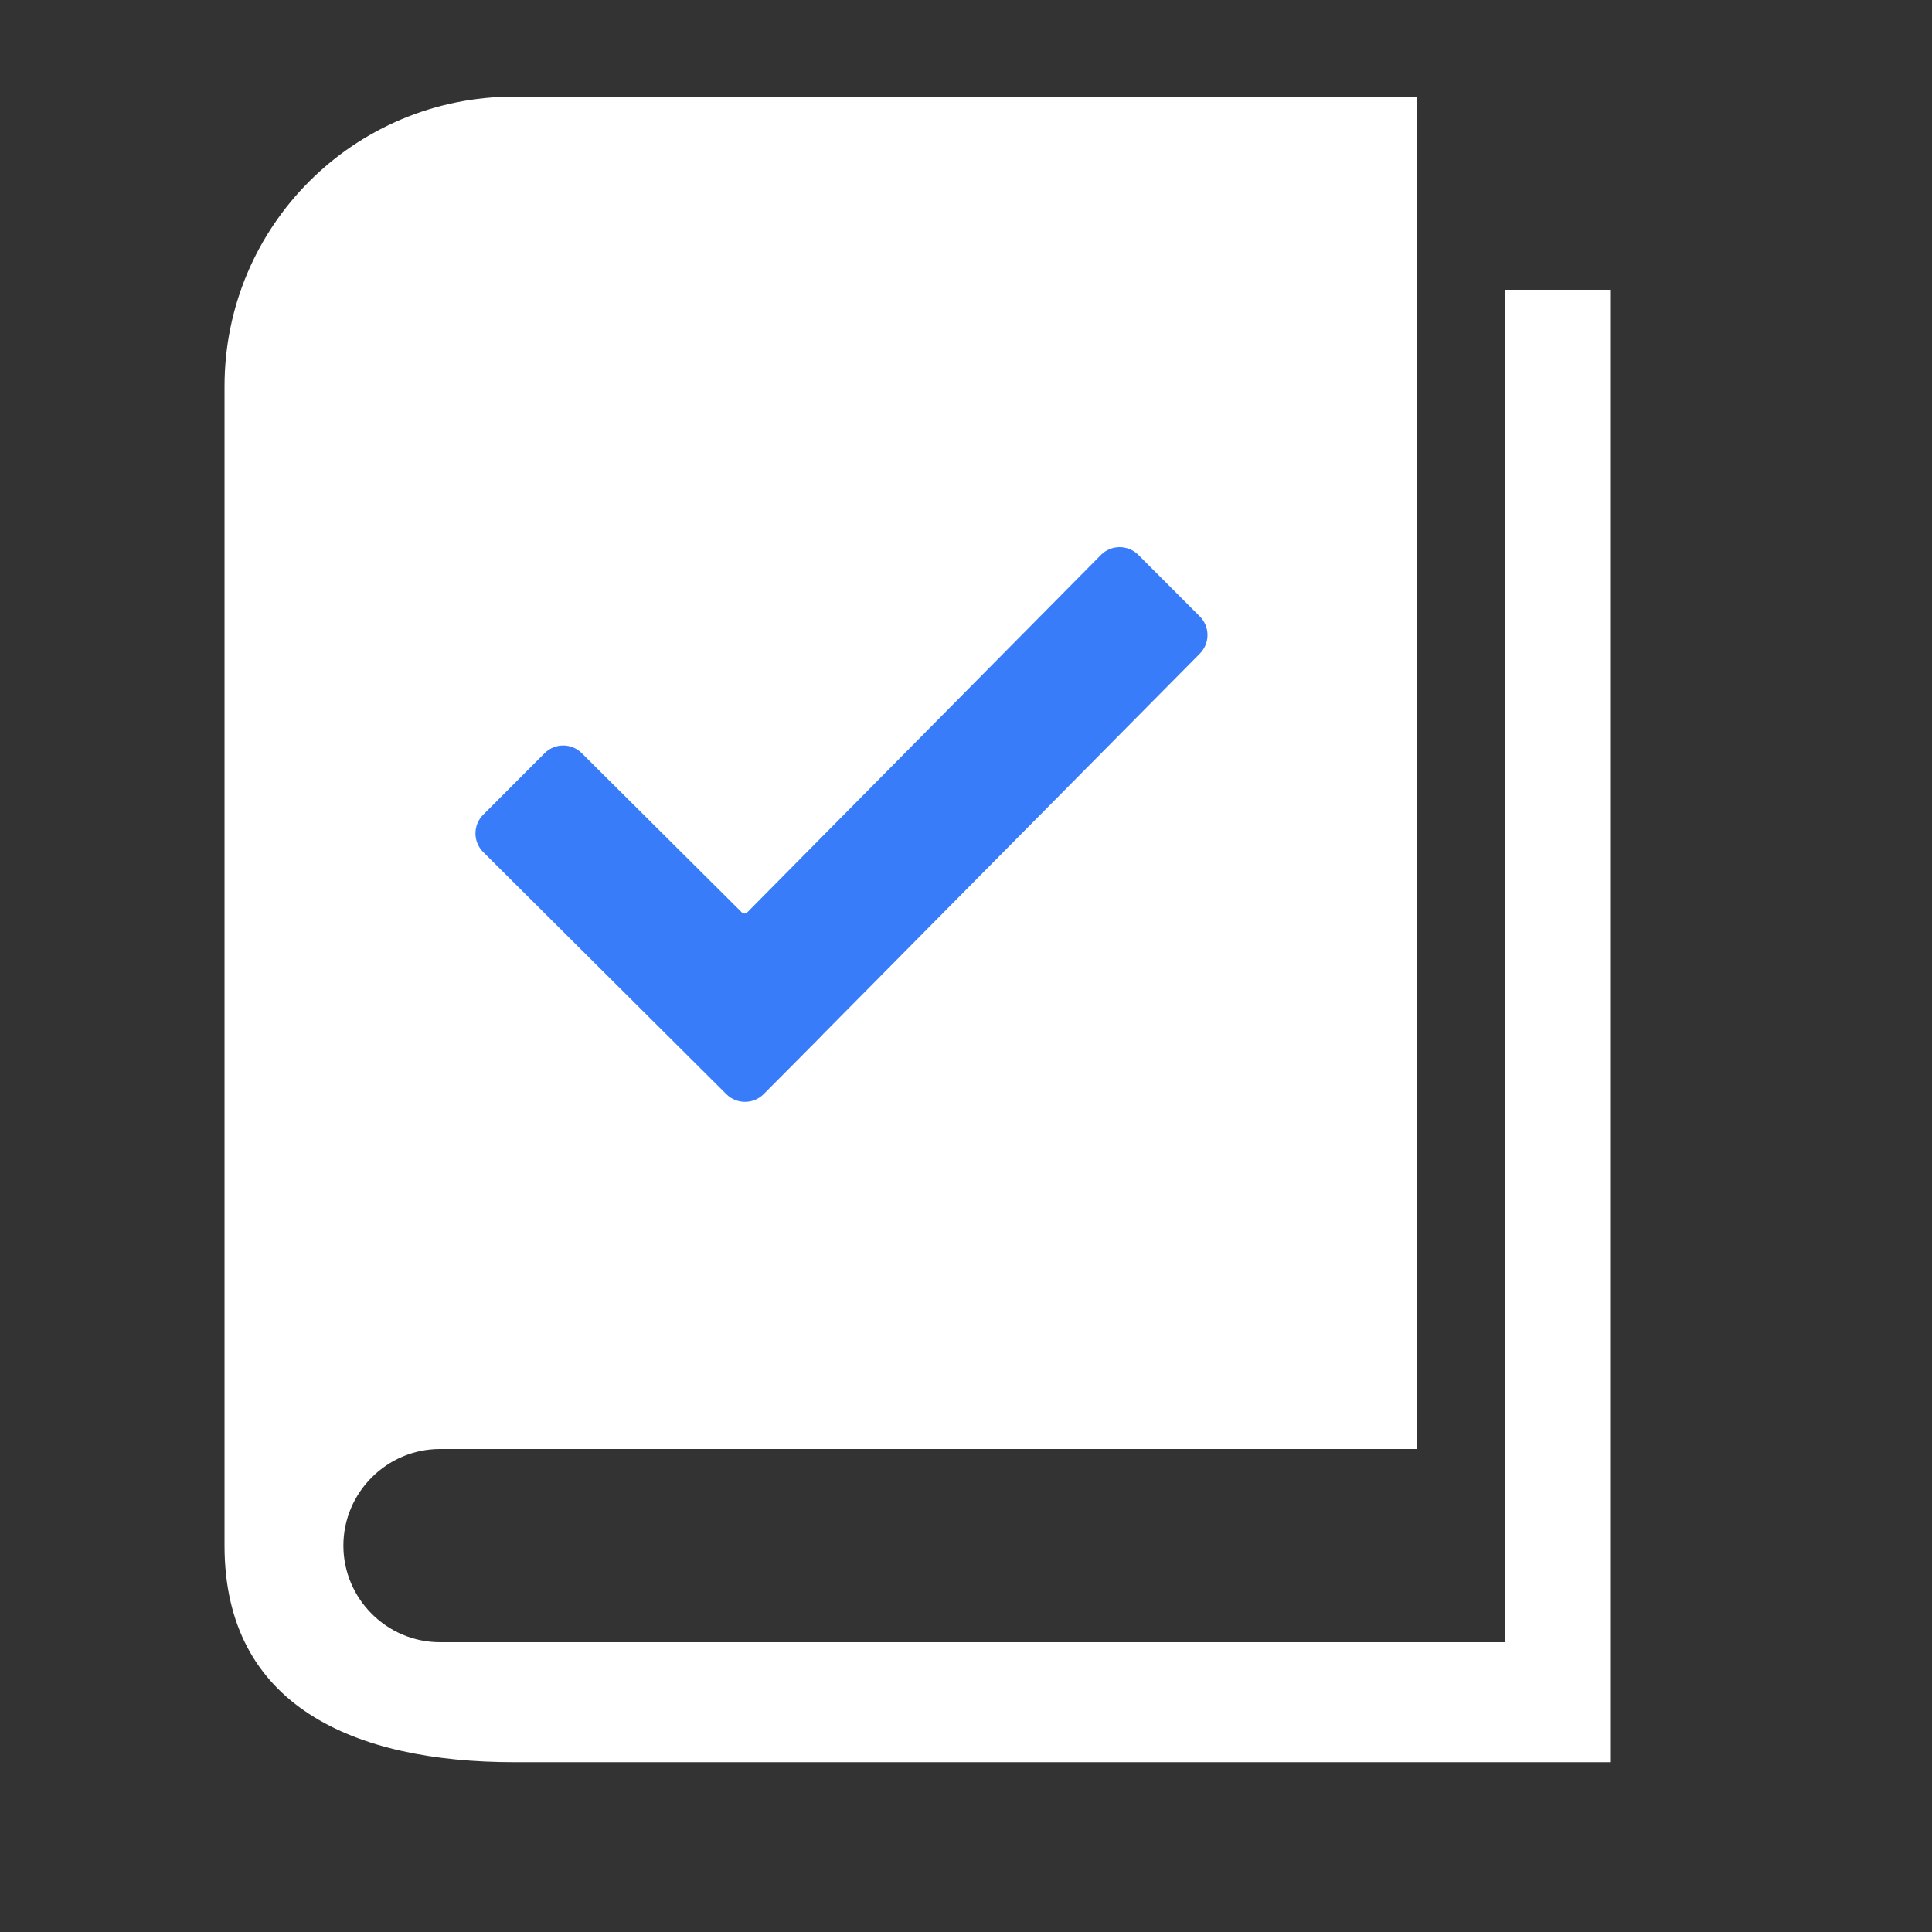 <svg
  width="512"
  height="512"
  viewBox="0 0 512 512"
  fill="none"
  xmlns="http://www.w3.org/2000/svg"
>
  <rect x="0" y="0" width="512" height="512" fill="#333333" stroke="none"/>
  <path
    d="M398.8 76.8H426.7V467H136.3C93.804 467 59.5 452.096 59.5 409.6V102.4C59.5 59.904 93.804 25.6 136.3 25.6H375.5V204.8V384H116.6C102.52 384 91 395.52 91 409.6C91 423.68 102.52 435.2 116.6 435.2H398.8V76.8Z"
    fill="white"
  />
  <path
    d="M194.62 287.849L130.173 223.682C129.801 223.312 129.506 222.872 129.305 222.388C129.104 221.903 129 221.384 129 220.859C129 220.335 129.104 219.815 129.305 219.331C129.506 218.846 129.801 218.406 130.173 218.036L146.443 201.732C147.997 200.176 150.51 200.176 152.065 201.732L194.494 243.949C196.048 245.505 198.579 245.487 200.134 243.931L293.885 149.183C295.44 147.609 297.971 147.609 299.544 149.165L315.832 165.469C317.386 167.025 317.386 169.54 315.85 171.097L213.71 274.259L213.728 274.277L200.26 287.831C198.706 289.387 196.175 289.387 194.62 287.849Z"
    fill="#387CF9"
    stroke="#387CF9"
    stroke-width="6"
    stroke-miterlimit="10"
  />
</svg>